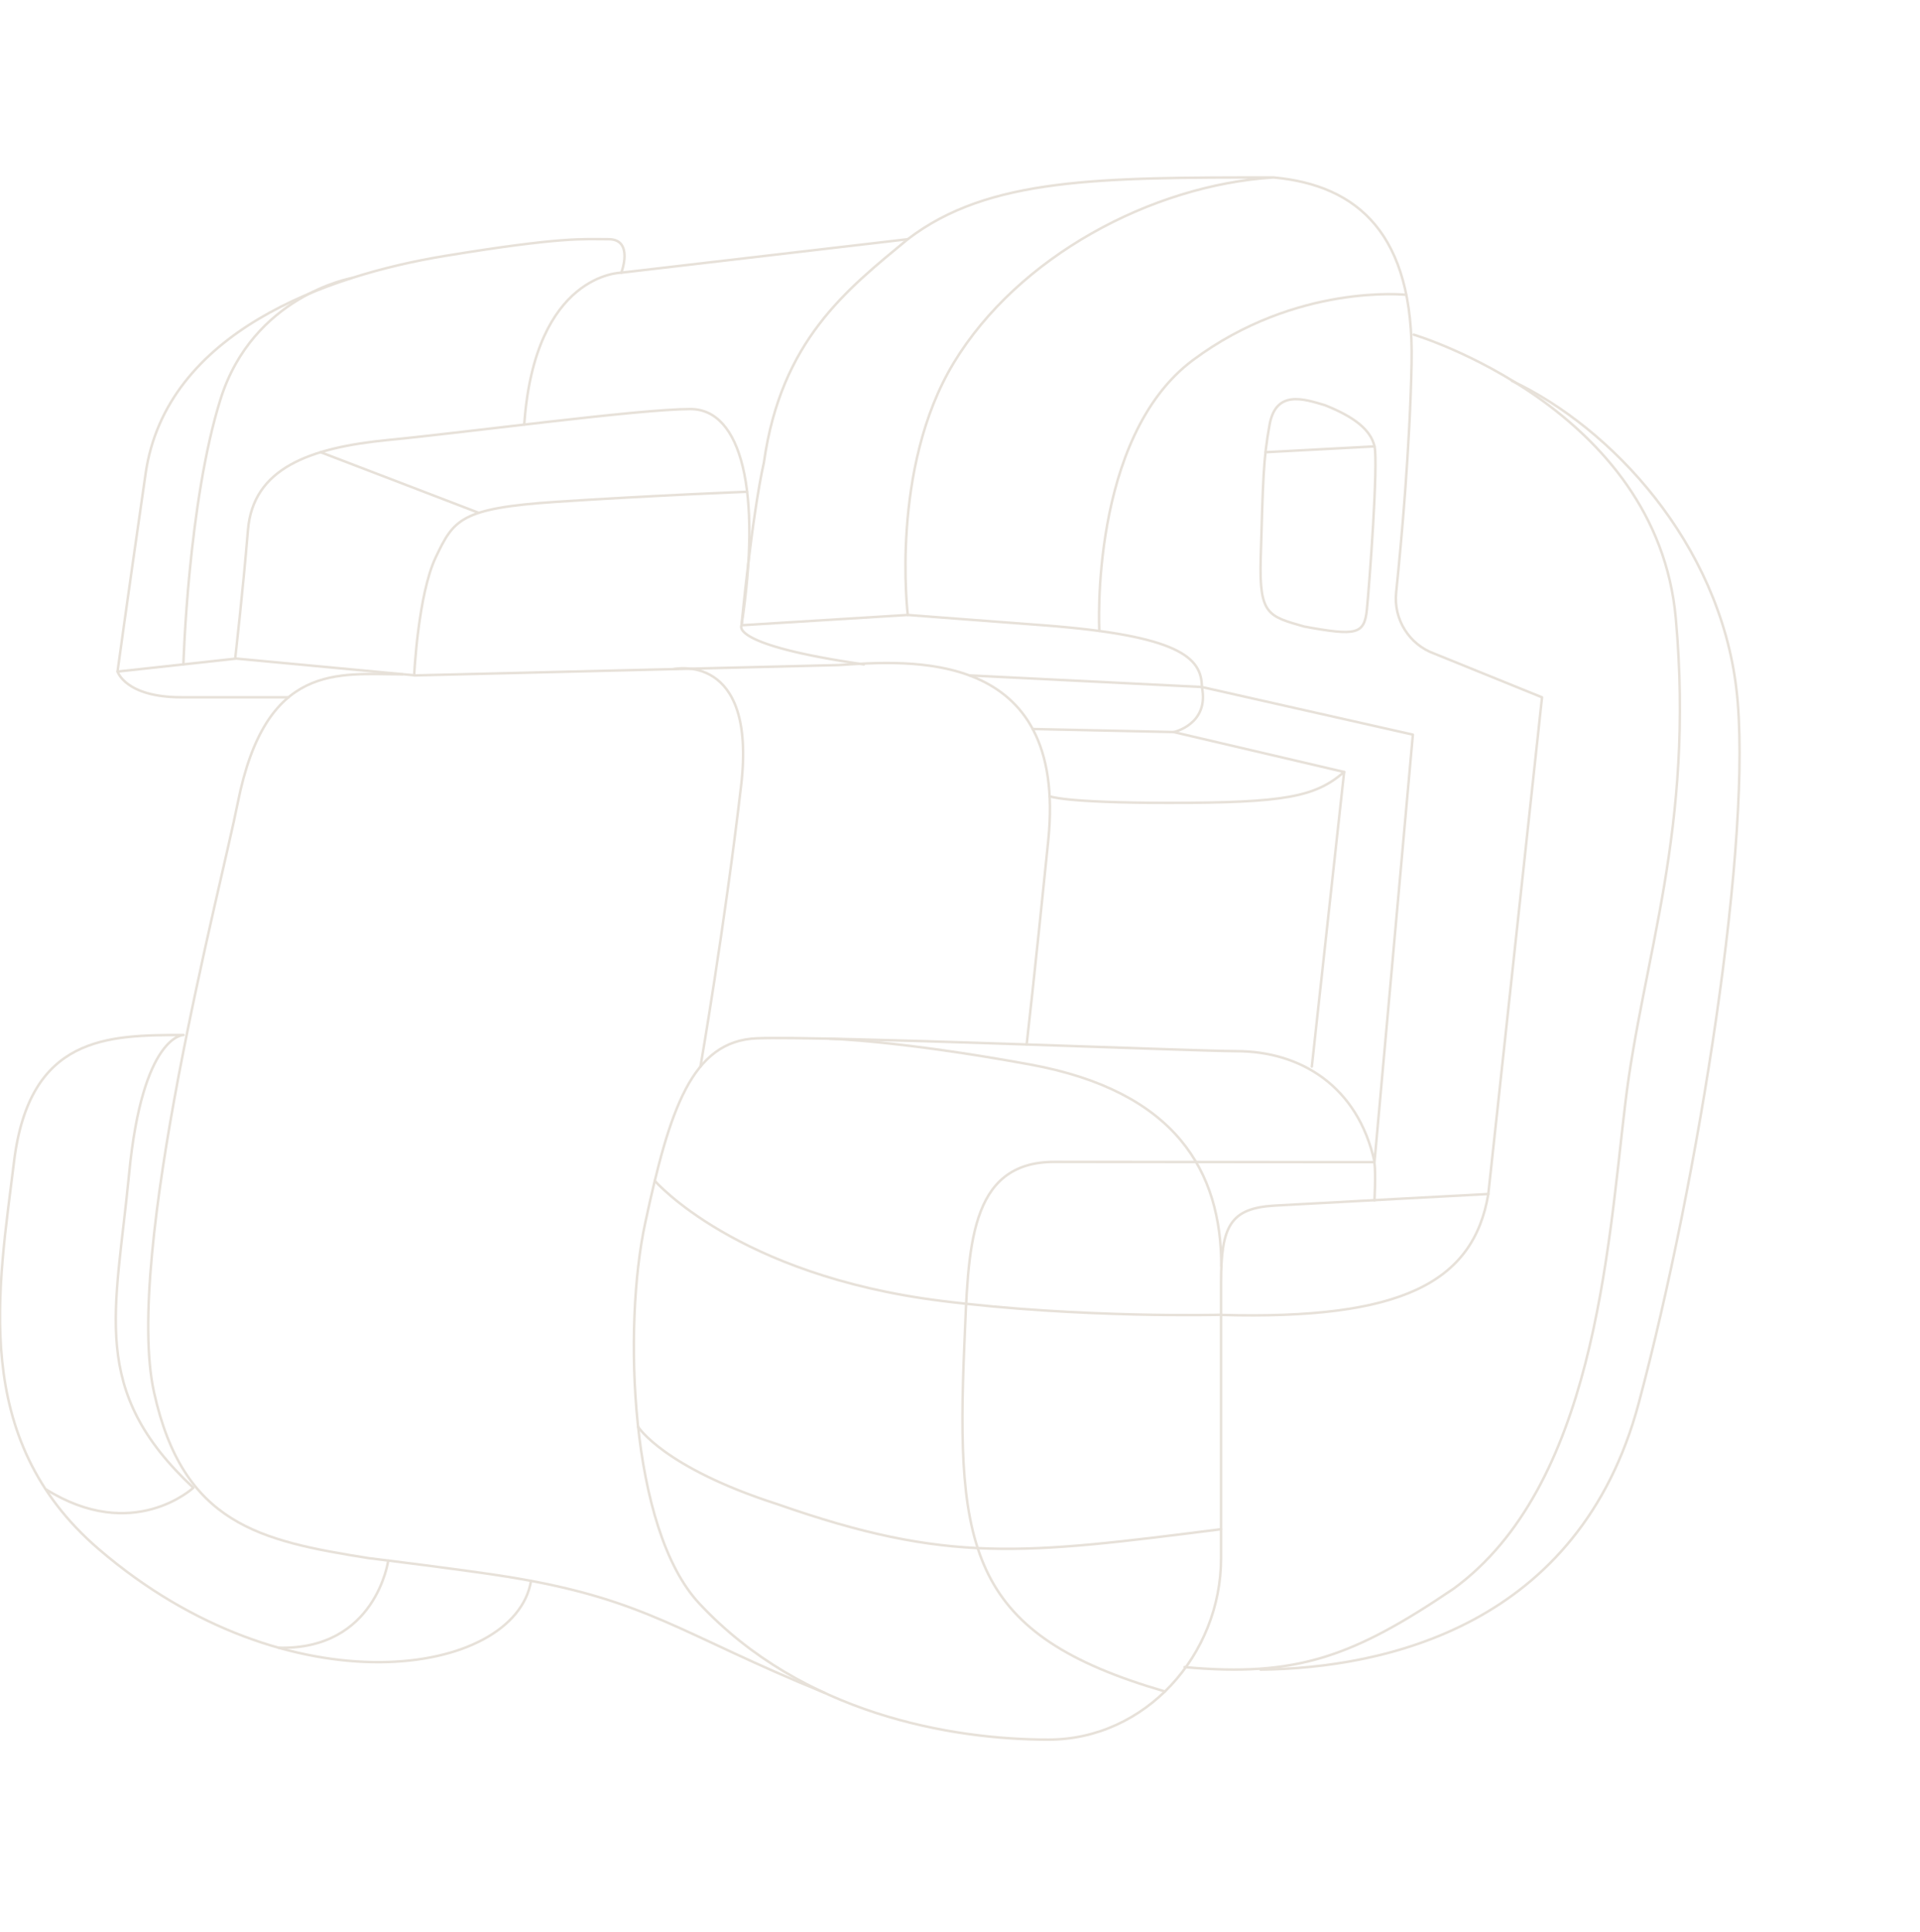 <svg width="773" height="778" fill="none" xmlns="http://www.w3.org/2000/svg"><g clip-path="url(#clip0_316_211929)" stroke="#E7E1D9" stroke-miterlimit="10" stroke-linecap="round" stroke-linejoin="round"><path d="M250.162 109.801s-34.837.098-39.099 61.122M483.87 276.644c0-11.917-9.267-20.727-63.836-24.873l-54.573-4.146m162.684 181.861l13.012-118.658c-11.578 10.065-23.825 12.463-70.549 12.463-42.418 0-48.055-2.675-48.055-2.675m130.805 162.739s.601-10.232-.011-15.407l-128.811-.096c-34.776-.028-34.612 35.101-36.27 73.256-3.642 83.928 2.662 117.318 80.754 139.987M298.562 251.771s-5.651 7.835 49.219 15.766M550.3 245.55c-1.032 9.844-4.119 10.638-25.227 6.736-14.414-4.146-18.179-4.675-17.506-27.463.921-31.136 1.008-39.897 3.586-53.887 2.57-13.99 13.657-10.362 22.283-7.771 11.713 4.663 18.41 9.844 19.952 16.58 1.545 6.737-2.06 55.961-3.088 65.805zM94.656 265.143l72.093 6.771s1.529-32.607 8.73-47.611c7.197-15.007 9.769-19.665 48.389-22.228 38.612-2.564 76.897-4.056 76.897-4.056m-108.018 8.473l-63.673-24.407"/><path d="M566.163 118.715s-44.195-4.788-85.895 26.3c-41.697 31.092-37.685 109.038-37.685 109.038m-275.827 17.923l170.919-4.174c27.804-1.784 92.273-7.402 84.369 70.496-5.598 55.183-8.709 82.281-8.709 82.281m-81.31 261.08c-58.179-23.666-71.214-37.539-127.257-46.678-17.076-2.782-56.275-7.558-56.275-7.558-44.019-6.997-74.783-13.698-86.492-66.843-12.16-55.195 27.063-203.677 33.72-237.287 11.283-56.907 40.486-51.766 66.282-51.766"/><path d="M47.33 270.41s3.088 10.361 25.74 10.361h43.108m375.397 248.646s-56.143 1.504-112.748-5.613c-82.385-10.366-115.233-48.366-115.233-48.366m227.981 140.327c-79.796 10.105-109.768 14.03-178.643-10.105-45.896-14.772-56.051-31.176-56.051-31.176m-43.088 62.082c-6.342 38.53-97.604 53.041-174.177-12.904C-12.2 579.038-.539 518.614 5.641 467.838c6.179-50.78 37.593-51.076 68.238-51.076 0 0-16.502-.181-21.904 55.892-5.407 56.065-16.22 87.185 25.868 126.421 0 0-24.29 22.651-59.533.509"/><path d="M512.71 71.45c-70.015 0-114.803-.005-147.237 24.872l-115.322 13.473s5.152-13.473-5.147-13.473c-10.295 0-18.534-1.039-65.895 6.732-47.366 7.775-112.234 30.571-120.473 87.57-8.235 56.995-11.323 79.795-11.323 79.795l47.362-5.181s3.092-26.946 5.148-51.814c2.059-24.873 24.713-33.165 56.632-36.273 31.92-3.108 100.904-12.434 121.497-12.434 20.593 0 28.832 33.161 20.593 87.048l66.928-4.146s-7.211-59.068 18.529-101.556c25.745-42.487 79.286-71.506 128.708-74.614zm0 0c33.976 3.107 56.633 22.799 55.601 74.613-.674 33.955-4.004 71.021-6.215 92.546-1.112 10.794 5.247 20.951 15.406 24.6l43.322 17.575-21.625 200.004s-67.955 3.629-85.975 4.663c-18.02 1.035-21.621 8.288-21.621 31.088v110.887c0 38.858-30.375 73.058-69.502 73.058-39.123 0-99.034-10.361-140.548-54.794-28.091-30.069-30.696-111.793-21.816-153.113 9.844-45.808 18.729-73.448 44.987-74.486 26.255-1.035 176.58 5.18 193.058 5.18 25.741 0 48.904 13.991 55.601 44.561l15.442-172.023-84.943-19.171c3.087 15.024-11.327 18.132-11.327 18.132l-56.792-1.227"/><path d="M365.466 96.313c-24.712 20.465-50.967 40.675-57.919 89.943-4.813 21.4-9.008 65.504-9.008 65.504m254.841-72.014l-43.89 2.346m59.682-47.336s97.906 29.12 105.521 114.311c7.611 85.192-13.343 136.496-20.385 195.551-7.042 59.055-12.589 153.848-69.096 195.107-40.245 27.247-63.113 35.725-108.304 31.559"/><path d="M507.491 672.305c50.266-.585 128.261-17.683 152.201-107.065 23.94-89.378 46.334-229.019 39.386-287.83-6.948-58.812-50.513-105.345-90.381-124.047M271.274 269.418s33.454-7.294 27.111 46.894c-6.697 57.212-16.374 113.176-16.374 113.176m259.146-118.64l-68.614-16.064M334.04 418.258s27.84.702 80.628 10.373c58.82 10.774 77.035 43.097 77.035 81.178m-.128 19.664c72.557 2.033 101.62-12.967 107.632-48.686M483.87 276.629l-93.609-4.667m-316.426-4.447s1.873-65.179 14.952-106.789c13.079-41.609 52.613-48.71 52.613-48.71m14.904 516.375s-4.933 36.137-44.22 35.092"/></g><defs><clipPath id="clip0_316_211929"><path fill="#fff" d="M0 0h773v778H0z"/></clipPath></defs></svg>